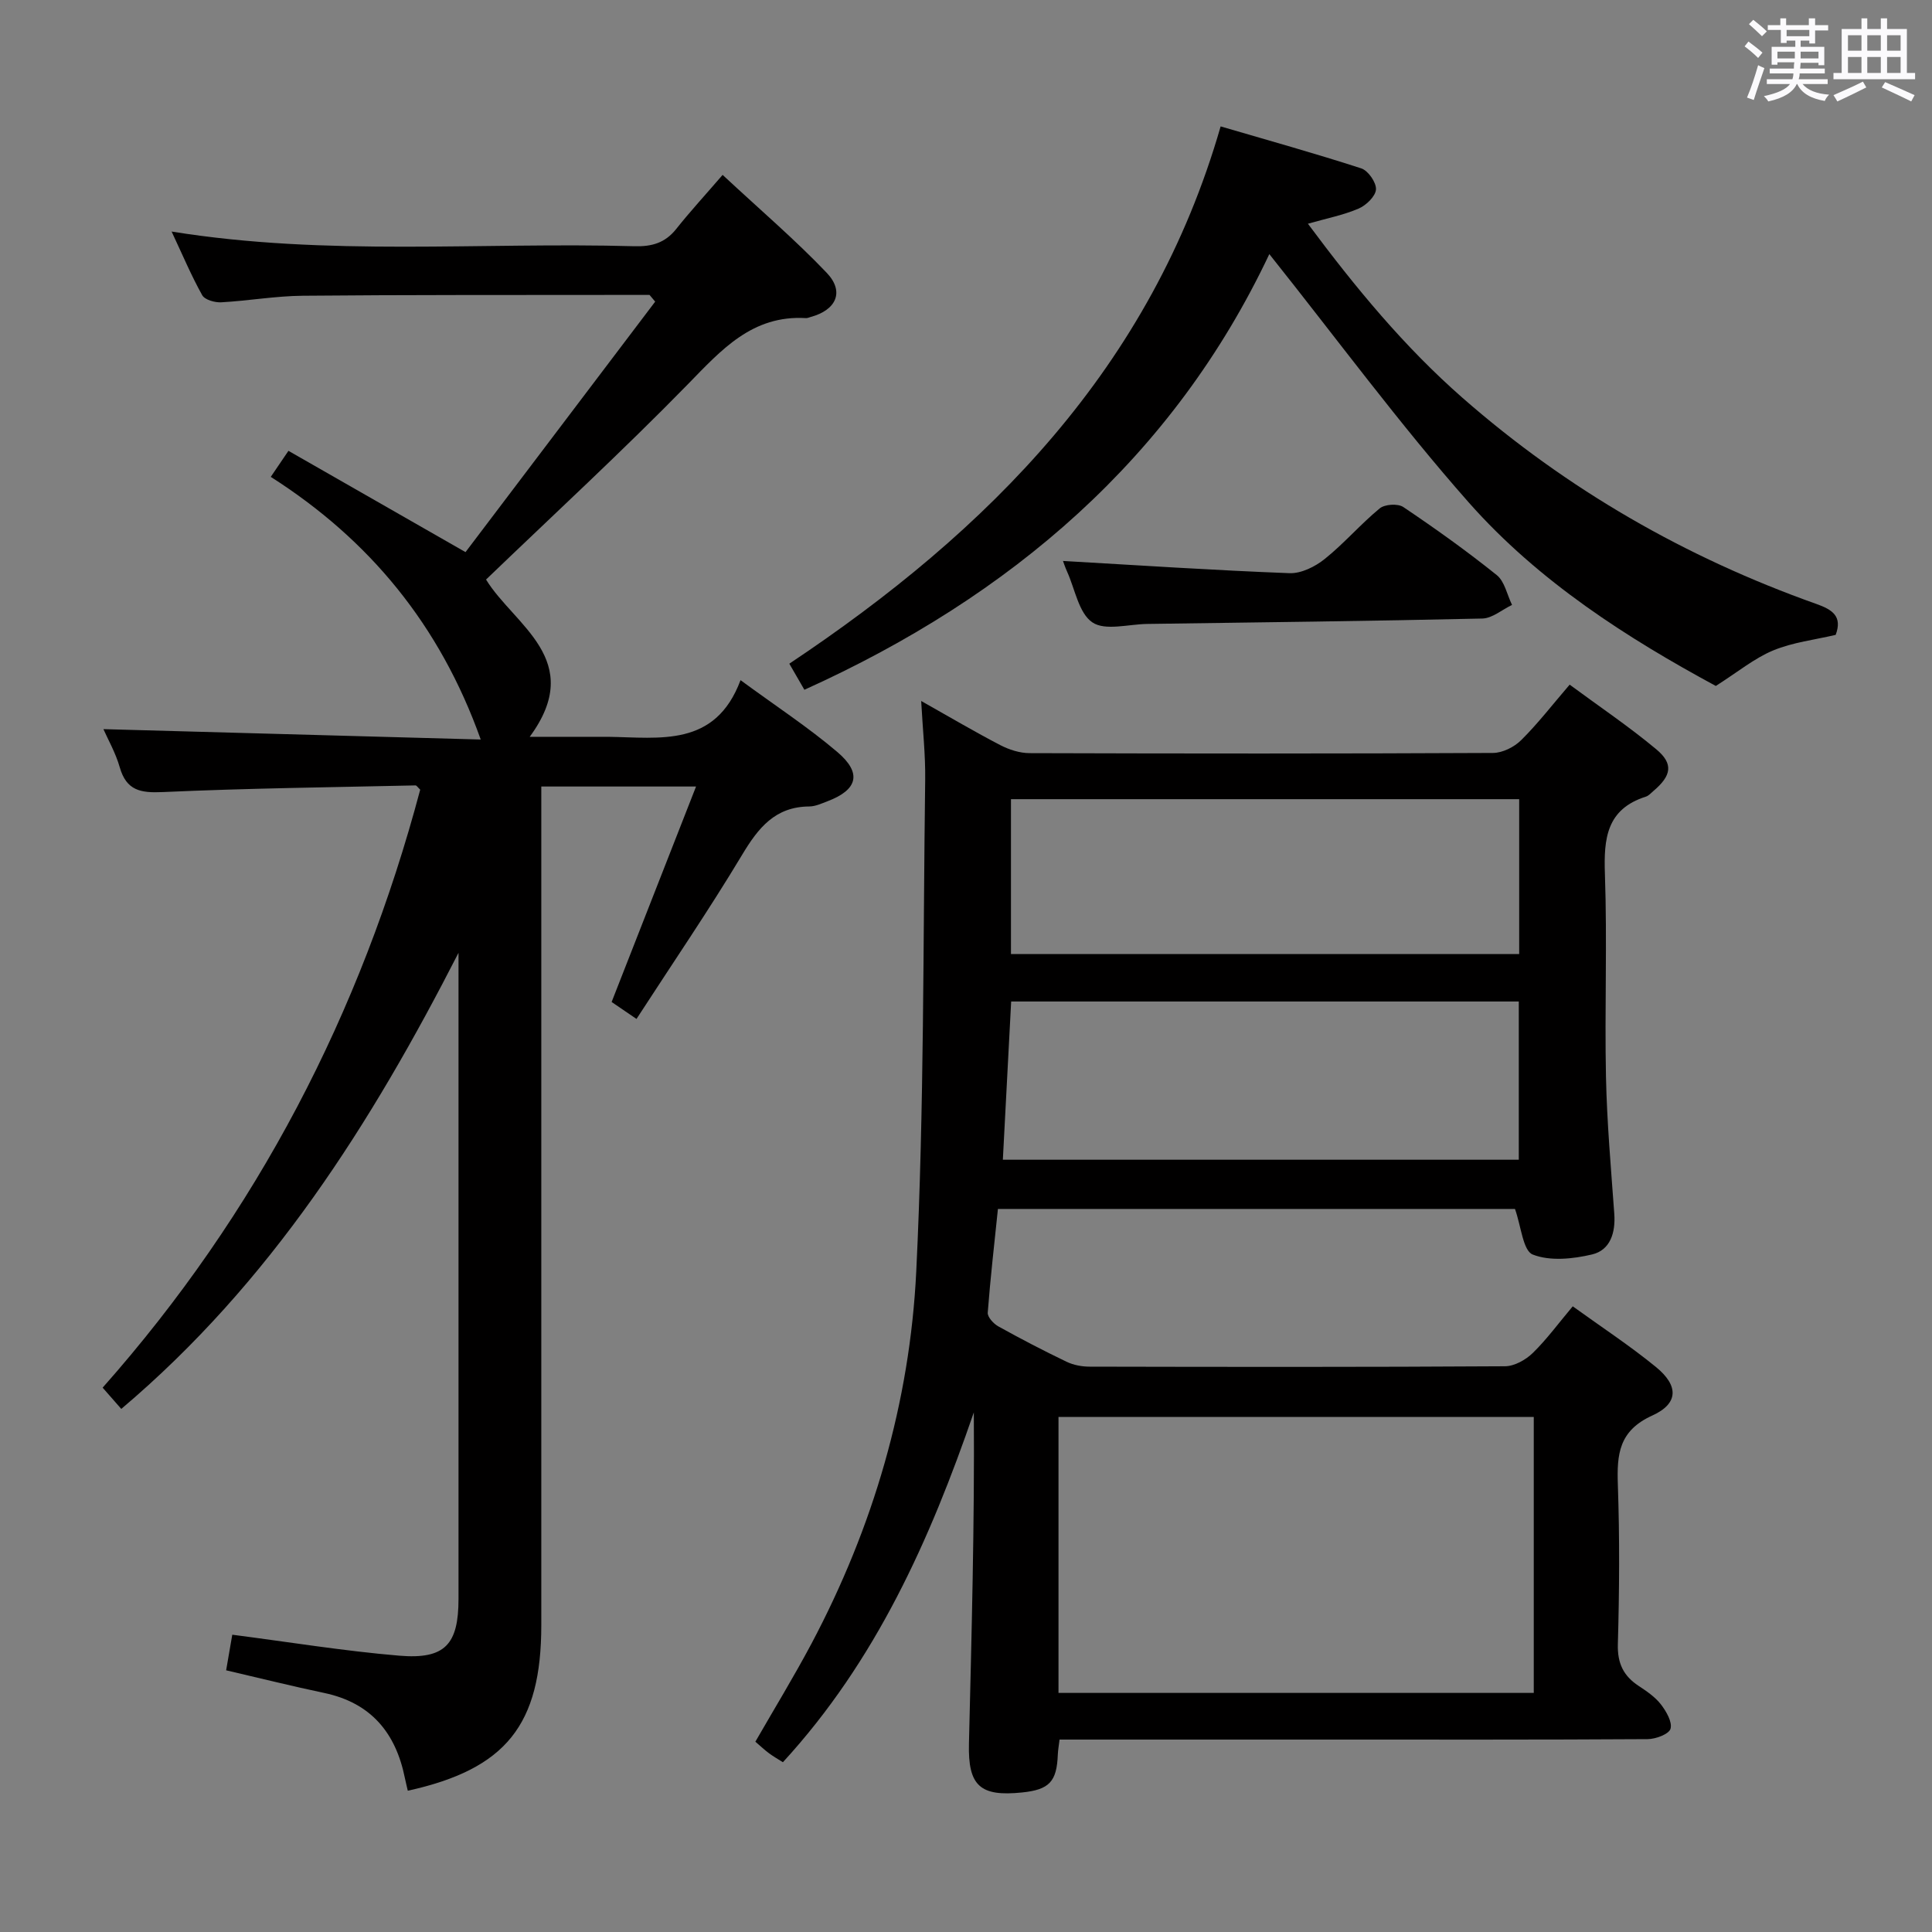 <svg enable-background="new 0 0 400 400" viewBox="0 0 400 400" xmlns="http://www.w3.org/2000/svg"><rect x="0" y="0" width="400" height="400" fill="#808080" stroke="none"/><path d="m361.2 9.6.8-1c.9.7 1.9 1.4 2.9 2.3l-.9 1.1c-1-1-2-1.8-2.8-2.4zm.5 10.6c.9-2.1 1.6-4.3 2.3-6.7.4.2.8.4 1.3.6-.7 2.1-1.5 4.3-2.2 6.6zm.4-15.2.9-.9c1 .8 2 1.6 2.8 2.4l-1 1c-.9-.9-1.8-1.7-2.7-2.5zm12.5-1.2h1.2v1.4h2.7v1.1h-2.7v2.7h-1.2v-.6h-1.8v1.3h4.9v3.8h-1.2v-.5h-3.7c0 .4-.1.9-.1 1.2h5.1v1h-5.2c0 .5-.1.9-.2 1.2h6v1h-5.2c1.1 1.3 2.9 2 5.5 2.2-.4.4-.7.8-.9 1.3-2.9-.5-4.8-1.6-5.7-3.5h-.1c-.8 1.7-2.7 2.9-5.9 3.6-.2-.4-.6-.8-.9-1.1 2.8-.6 4.6-1.4 5.4-2.5h-4.8v-1h5.3c.1-.3.2-.7.2-1.2h-4.9v-1h5c0-.4 0-.8.1-1.3h-3.5v.5h-1.2v-3.7h4.9v-1.3h-1.8v.5h-1.2v-2.7h-2.7v-1h2.6v-1.4h1.2v1.4h4.7v-1.4zm-6.6 8.3h3.6c0-.4 0-.9 0-1.4h-3.6zm1.9-4.6h4.7v-1.3h-4.7zm6.6 3.2h-3.7v1.4h3.7z" fill="#fbfafc"/><path d="m385.3 3.8h1.3v2.2h2.8v-2.2h1.3v2.2h4.1v9.1h1.7v1.3h-16.9v-1.3h1.7v-9.1h4.1v-2.2zm.4 13.1.7 1.2c-1.8.9-3.8 1.9-6 2.9-.2-.4-.5-.8-.8-1.3 2.3-1 4.3-1.9 6.1-2.8zm-3.1-6.4h2.8v-3.2h-2.8zm0 4.6h2.8v-3.3h-2.8zm4-4.6h2.8v-3.2h-2.8zm0 4.6h2.8v-3.3h-2.8zm3.7 1.9c2.1.9 4.1 1.8 6.1 2.7l-.7 1.3c-2.2-1.1-4.2-2-6.1-2.9zm3.2-9.7h-2.8v3.2h2.8v-3.1zm-2.8 7.8h2.8v-3.3h-2.8z" fill="#fbfafc"/><g fill="#010000"><path d="m325.62 270.46c5.97 4.31 11.82 8.15 17.21 12.55 4.73 3.86 4.74 7.57-.74 10.06-6.93 3.14-7.35 8.02-7.13 14.35.38 10.98.31 22 0 32.98-.11 3.99 1.17 6.6 4.35 8.68 1.66 1.09 3.39 2.28 4.58 3.82 1.1 1.43 2.38 3.64 1.97 5.03-.33 1.11-3.07 2.13-4.75 2.14-22.33.14-44.65.09-66.98.09-18.14 0-36.28 0-54.76 0-.15 1.24-.32 2.17-.36 3.1-.21 5.61-1.76 7.27-7.39 7.85-8.7.9-11.22-1.36-11.01-10.1.55-22.79 1.17-45.58 1.01-68.59-9.08 26.38-20.25 51.43-39.53 72.43-1.03-.66-2-1.2-2.88-1.86-.93-.69-1.77-1.49-2.82-2.39 3.91-6.8 7.96-13.43 11.6-20.27 12.8-24.12 20.39-50 21.71-77.1 1.65-33.88 1.4-67.86 1.85-101.8.07-5.1-.5-10.21-.83-16.3 6.02 3.39 11.11 6.4 16.36 9.13 1.83.95 4.03 1.66 6.06 1.67 31.99.1 63.98.12 95.97-.04 1.98-.01 4.39-1.22 5.83-2.65 3.42-3.38 6.37-7.22 10.04-11.49 6.05 4.47 12.23 8.63 17.92 13.37 3.63 3.02 3.16 5.47-.56 8.63-.51.43-.99 1-1.59 1.19-8.13 2.58-8.73 8.67-8.47 16.03.49 13.98-.07 27.99.22 41.98.2 9.46 1.04 18.91 1.72 28.35.28 3.92-.82 7.52-4.6 8.42-3.96.94-8.71 1.43-12.28.02-2.03-.8-2.39-5.82-3.68-9.44-35.01 0-70.76 0-107.05 0-.73 7.08-1.56 14.26-2.11 21.47-.07.9 1.19 2.28 2.17 2.83 4.64 2.58 9.37 5.04 14.16 7.34 1.43.69 3.17 1.01 4.78 1.01 28.66.06 57.32.1 85.98-.08 1.96-.01 4.31-1.33 5.78-2.77 2.91-2.85 5.36-6.21 8.25-9.64zm-106.47 80.04h98.4c0-19.21 0-38.1 0-57.14-32.95 0-65.63 0-98.4 0zm-11.52-110.39h106.82c0-11.22 0-21.96 0-32.76-35.25 0-70.11 0-105.1 0-.58 10.97-1.14 21.68-1.72 32.76zm106.9-74.65c-35.3 0-70.17 0-105.22 0v32.07h105.22c0-10.71 0-21.12 0-32.07z"/><path d="m56.06 98.73c1.19-1.76 2.11-3.11 3.66-5.39 11.92 6.82 23.81 13.62 36.66 20.97 12.92-17.07 26.1-34.46 39.27-51.86-.39-.46-.78-.92-1.17-1.39-2.43 0-4.87 0-7.3 0-21.5.03-43-.03-64.5.17-5.63.05-11.25 1.05-16.89 1.36-1.32.07-3.4-.52-3.93-1.48-2.25-4.03-4.05-8.31-6.33-13.17 32.28 5.2 64.09 2.15 95.79 3.04 3.61.1 6.38-.67 8.68-3.57 2.9-3.65 6.07-7.09 9.61-11.2 7.93 7.38 15.09 13.49 21.55 20.27 3.73 3.91 1.99 7.71-3.33 9.15-.32.09-.65.25-.97.23-11.12-.66-17.49 6.57-24.47 13.72-13.49 13.81-27.71 26.9-41.76 40.41 5.79 9.47 20.76 16.63 9.04 32.56h14.72c.5 0 1-.01 1.5 0 10.73.14 22.2 2.26 27.43-11.73 7.34 5.39 14.03 9.76 20.07 14.9 5.12 4.36 4.17 7.8-2.04 10.16-1.23.47-2.53 1.08-3.8 1.09-7.09.05-10.57 4.45-13.92 10.04-6.84 11.39-14.35 22.38-21.85 33.95-2.16-1.47-3.74-2.55-5.15-3.51 5.82-14.84 11.49-29.32 17.48-44.61-11.31 0-21.46 0-32.04 0v6.1 167.5c0 20.68-7.3 29.83-27.64 34.31-.2-.88-.43-1.77-.61-2.66-1.89-9.35-7.03-15.54-16.69-17.58-6.64-1.4-13.22-3.04-20.31-4.69.44-2.54.85-4.92 1.27-7.37 11.64 1.5 23.06 3.37 34.56 4.34 9.49.8 12.28-2.32 12.28-11.77 0-43 0-86 0-129 0-1.58 0-3.17 0-4.75-18.07 35.33-38.89 68.28-69.82 94.43-1.28-1.46-2.44-2.79-3.86-4.4 32-36.12 53.47-77.62 65.75-123.81-.52-.49-.75-.89-.97-.88-17.45.39-34.91.59-52.34 1.38-4.6.21-7.52-.31-8.9-5.14-.85-2.98-2.44-5.76-3.38-7.89 26.08.72 52.22 1.44 78.12 2.15-8.46-23.72-23.05-41.37-43.47-54.38z"/><path d="m166.54 142.81c-.99-1.71-1.88-3.26-3.12-5.4 41.32-27.55 74.92-61.31 89.3-111.24 9.82 2.88 19.53 5.58 29.11 8.69 1.43.46 3.14 2.93 3.05 4.36s-2.04 3.3-3.6 3.97c-3.16 1.35-6.61 2.02-10.49 3.13 9.81 13.2 19.96 25.49 32.01 36.05 21.64 18.96 46.18 33.06 73.28 42.68 3.26 1.16 5.42 2.53 3.98 6.39-4.32 1.02-8.87 1.54-12.93 3.22-3.89 1.61-7.28 4.43-11.89 7.36-18.21-9.85-36.64-21.57-51.16-38-14.38-16.28-27.28-33.85-41.28-51.41-19.86 42.05-53.46 70.88-96.26 90.2z"/><path d="m220.08 116.14c15.83.91 31.36 1.94 46.9 2.53 2.42.09 5.32-1.35 7.3-2.95 4.01-3.21 7.4-7.19 11.37-10.46 1.05-.87 3.76-1.04 4.88-.29 6.62 4.45 13.13 9.1 19.35 14.09 1.65 1.32 2.14 4.08 3.17 6.18-2.05.98-4.08 2.77-6.15 2.82-23.12.53-46.25.79-69.38 1.12-3.87.05-8.7 1.47-11.35-.32-2.82-1.9-3.59-6.86-5.23-10.49-.41-.9-.71-1.83-.86-2.23z"/></g></svg>